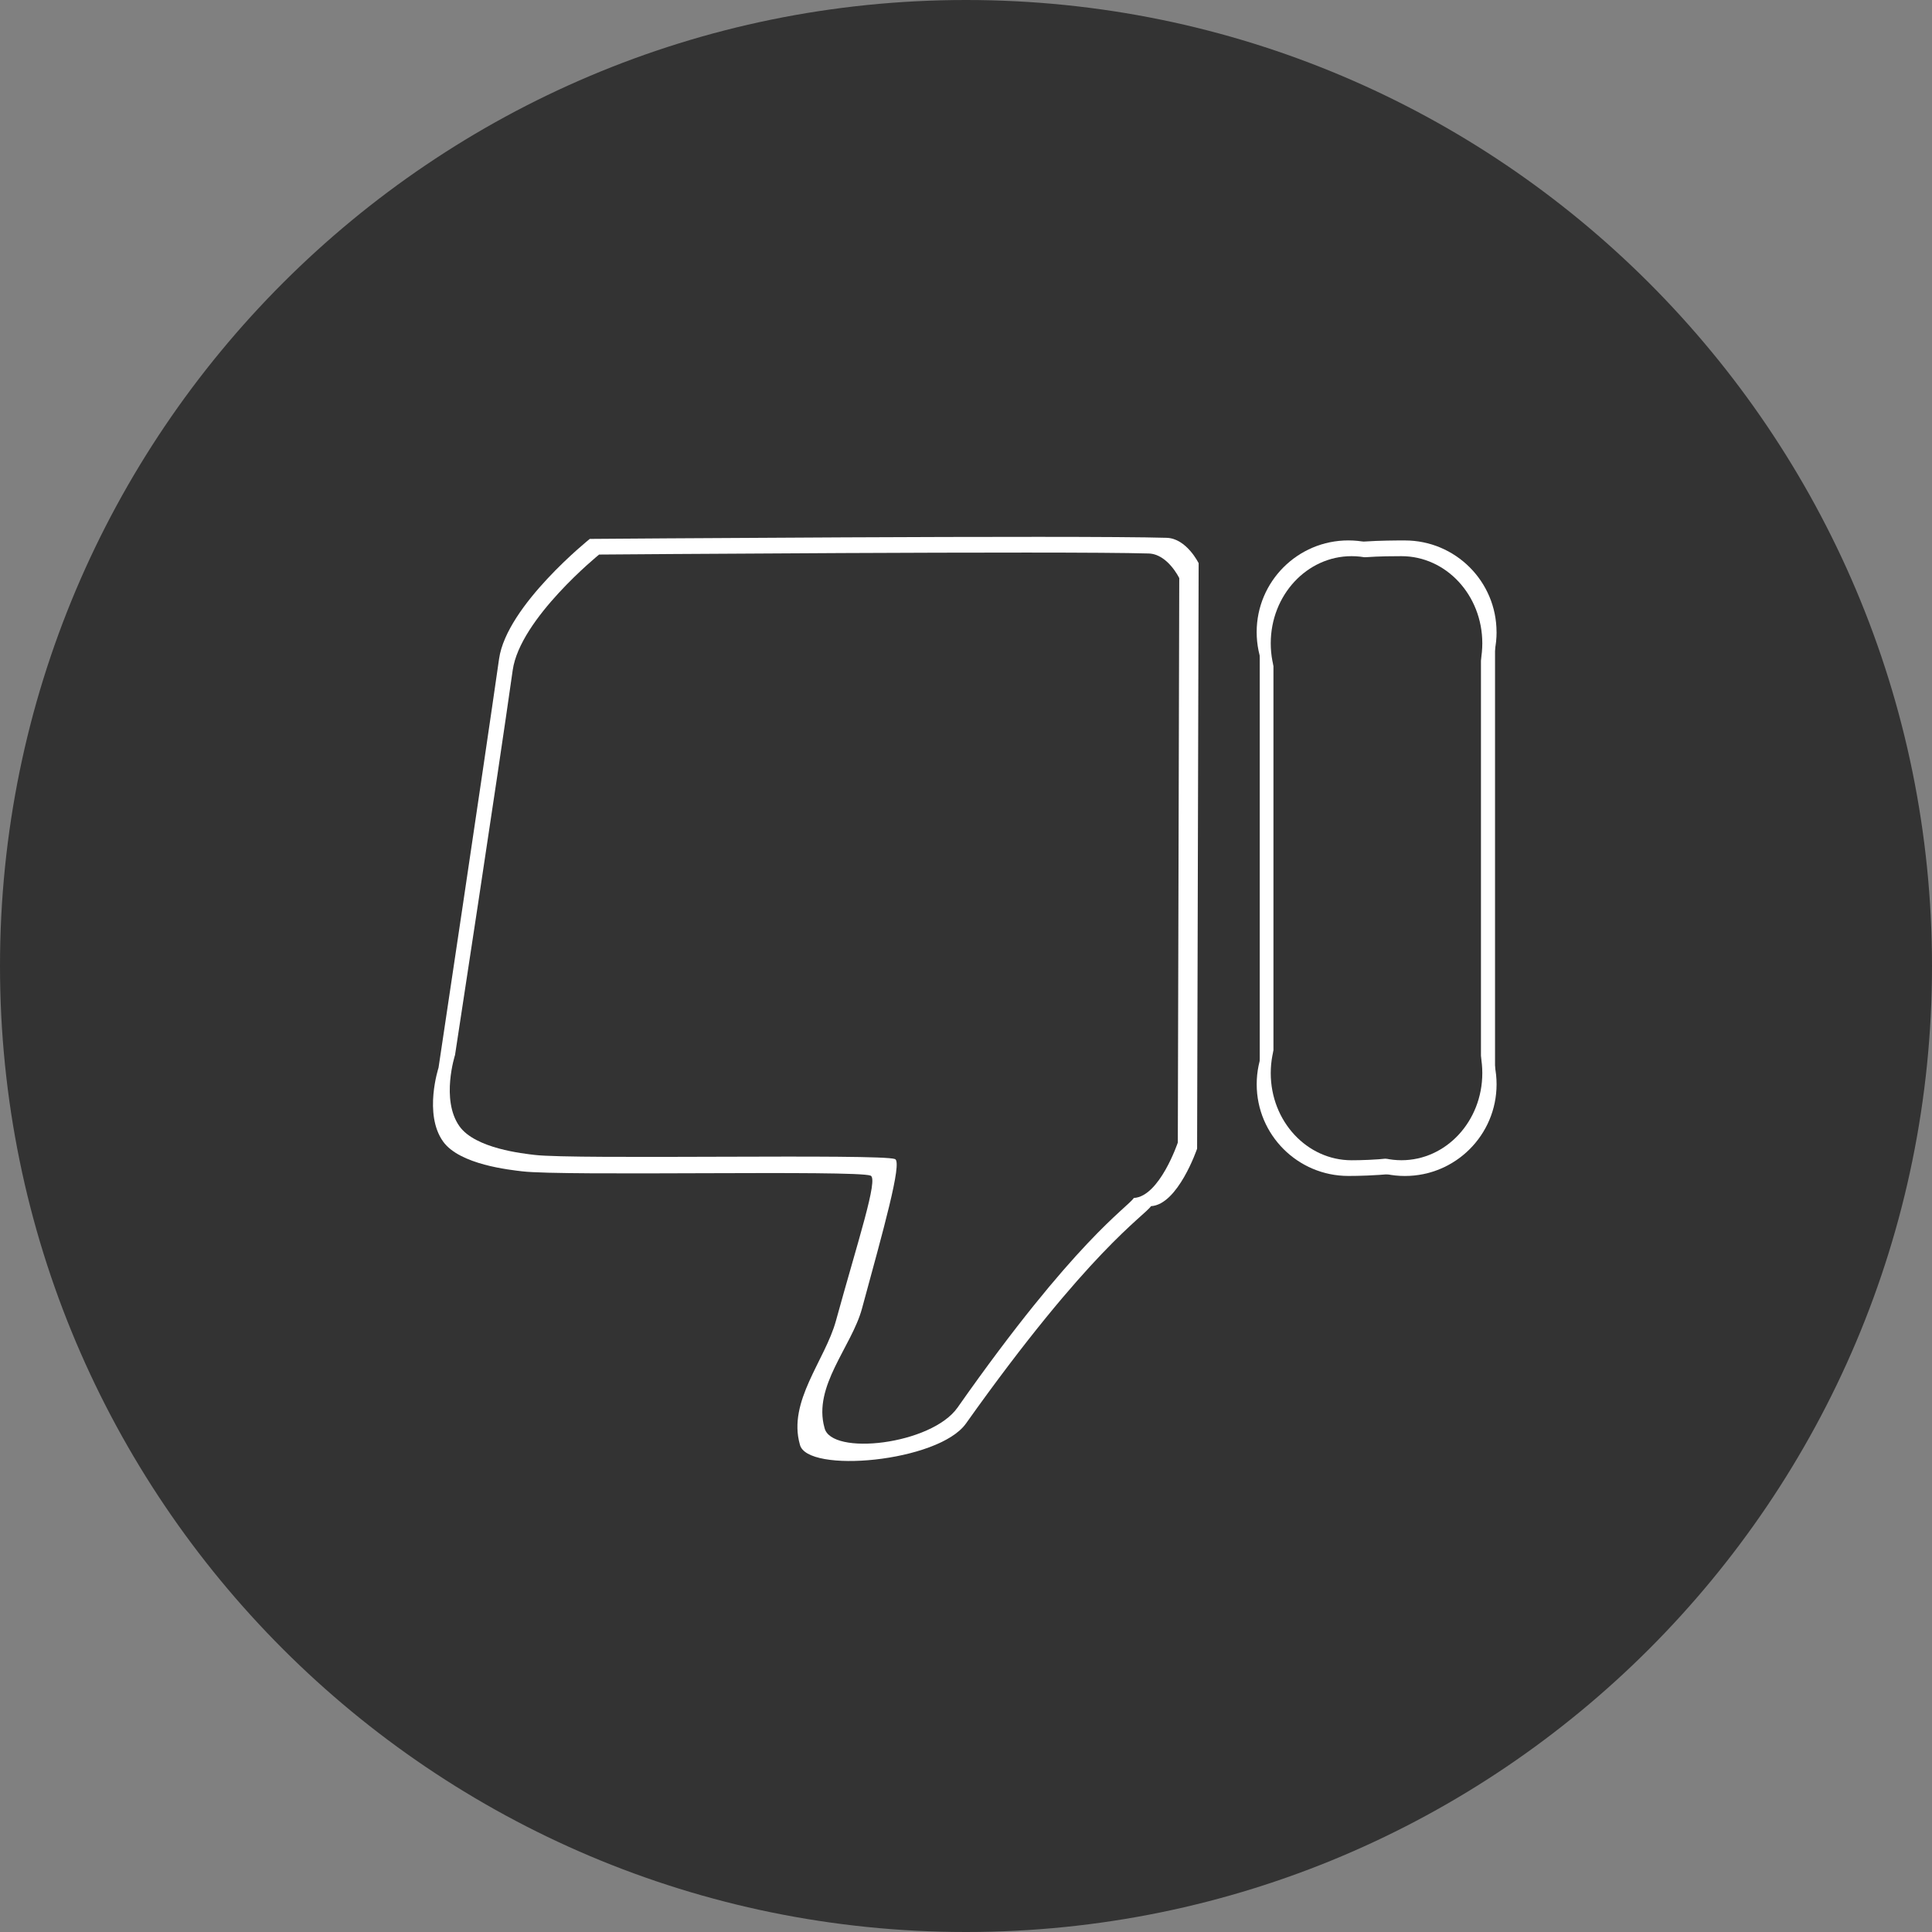 <svg version="1.1" xmlns="http://www.w3.org/2000/svg" xmlns:xlink="http://www.w3.org/1999/xlink" width="60.1" height="60.1" viewBox="0,0,60.1,60.1"><rect x="0" y="0" width="60.1" height="60.1" fill="#808080" stroke="none"/><g transform="translate(-23.336,-167.77)"><g data-paper-data="{&quot;isPaintingLayer&quot;:true}" fill-rule="nonzero" stroke="none" stroke-width="0" stroke-linecap="butt" stroke-linejoin="miter" stroke-miterlimit="10" stroke-dasharray="" stroke-dashoffset="0" style="mix-blend-mode: normal"><g><path d="M83.436,197.82c0,16.596 -13.454,30.05 -30.05,30.05c-16.596,0 -30.05,-13.454 -30.05,-30.05c0,-16.596 13.454,-30.05 30.05,-30.05c16.596,0 30.05,13.454 30.05,30.05z" fill="#333333"/><g fill="#ffffff"><g><path d="M69.891,201.5c0,1.575 -1.277,2.852 -2.852,2.852c-1.575,0 -2.852,-1.277 -2.852,-2.852c0,-1.575 1.277,-2.852 2.852,-2.852c1.575,0 2.852,1.277 2.852,2.852z"/><path d="M68.132,201.5c0,0.965 0.471,1.96 -0.262,2.476c-0.464,0.326 -1.979,0.375 -2.589,0.375c-1.575,0 -2.852,-1.277 -2.852,-2.852c0,-1.575 1.277,-2.852 2.852,-2.852c1.575,0 2.852,1.277 2.852,2.852z"/><path d="M69.891,187.433c0,1.575 -1.277,2.852 -2.852,2.852c-1.575,0 -2.852,-1.277 -2.852,-2.852c0,-1.038 -0.443,-2.089 0.386,-2.588c0.429,-0.258 1.929,-0.263 2.465,-0.263c1.575,0 2.852,1.277 2.852,2.852z"/><path d="M68.132,187.433c0,1.575 -1.277,2.852 -2.852,2.852c-1.575,0 -2.852,-1.277 -2.852,-2.852c0,-1.575 1.277,-2.852 2.852,-2.852c1.575,0 2.852,1.277 2.852,2.852z"/><path d="M69.843,187.1v14.638h-7.319v-14.638z"/></g><path d="M60.623,185.294l-0.048,18.209c0,0 -0.592,1.741 -1.434,1.788c-0.219,0.316 -1.921,1.362 -5.756,6.761c-0.855,1.204 -4.961,1.568 -5.167,0.653c-0.382,-1.341 0.784,-2.619 1.121,-3.844c0.693,-2.52 1.327,-4.424 1.079,-4.52c-0.464,-0.179 -9.539,0.023 -10.841,-0.134c-0.365,-0.044 -1.94,-0.203 -2.458,-0.928c-0.611,-0.856 -0.141,-2.295 -0.141,-2.295c0,0 1.388,-9.253 1.883,-12.719c0.238,-1.664 2.822,-3.731 2.822,-3.731c0,0 15.172,-0.117 17.945,-0.034c0.621,0.019 0.997,0.794 0.997,0.794z"/></g><g fill="#333333"><g><path d="M69.447,201.152c0,1.497 -1.126,2.71 -2.515,2.71c-1.389,0 -2.515,-1.213 -2.515,-2.71c0,-1.497 1.126,-2.71 2.515,-2.71c1.389,0 2.515,1.213 2.515,2.71z"/><path d="M67.896,201.152c0,0.917 0.416,1.863 -0.231,2.354c-0.409,0.31 -1.746,0.357 -2.284,0.357c-1.389,0 -2.515,-1.213 -2.515,-2.71c0,-1.497 1.126,-2.71 2.515,-2.71c1.389,0 2.515,1.213 2.515,2.71z"/><path d="M69.447,187.781c0,1.497 -1.126,2.71 -2.515,2.71c-1.389,0 -2.515,-1.213 -2.515,-2.71c0,-0.987 -0.391,-1.986 0.341,-2.46c0.378,-0.245 1.701,-0.25 2.174,-0.25c1.389,0 2.515,1.213 2.515,2.71z"/><path d="M67.896,187.781c0,1.497 -1.126,2.71 -2.515,2.71c-1.389,0 -2.515,-1.213 -2.515,-2.71c0,-1.497 1.126,-2.71 2.515,-2.71c1.389,0 2.515,1.213 2.515,2.71z"/><path d="M69.405,187.465v13.913h-6.455v-13.913z"/></g><path d="M60.02,185.754l-0.045,17.558c0,0 -0.564,1.678 -1.367,1.724c-0.209,0.305 -1.83,1.314 -5.484,6.519c-0.815,1.161 -3.943,1.512 -4.14,0.63c-0.364,-1.293 0.845,-2.525 1.166,-3.707c0.66,-2.43 1.264,-4.559 1.028,-4.652c-0.442,-0.173 -9.969,0.022 -11.21,-0.129c-0.348,-0.042 -1.849,-0.196 -2.342,-0.895c-0.582,-0.825 -0.135,-2.213 -0.135,-2.213c0,0 1.323,-8.628 1.794,-11.97c0.226,-1.604 2.688,-3.598 2.688,-3.598c0,0 14.455,-0.113 17.097,-0.033c0.591,0.018 0.95,0.766 0.95,0.766z"/></g></g></g></g></svg>